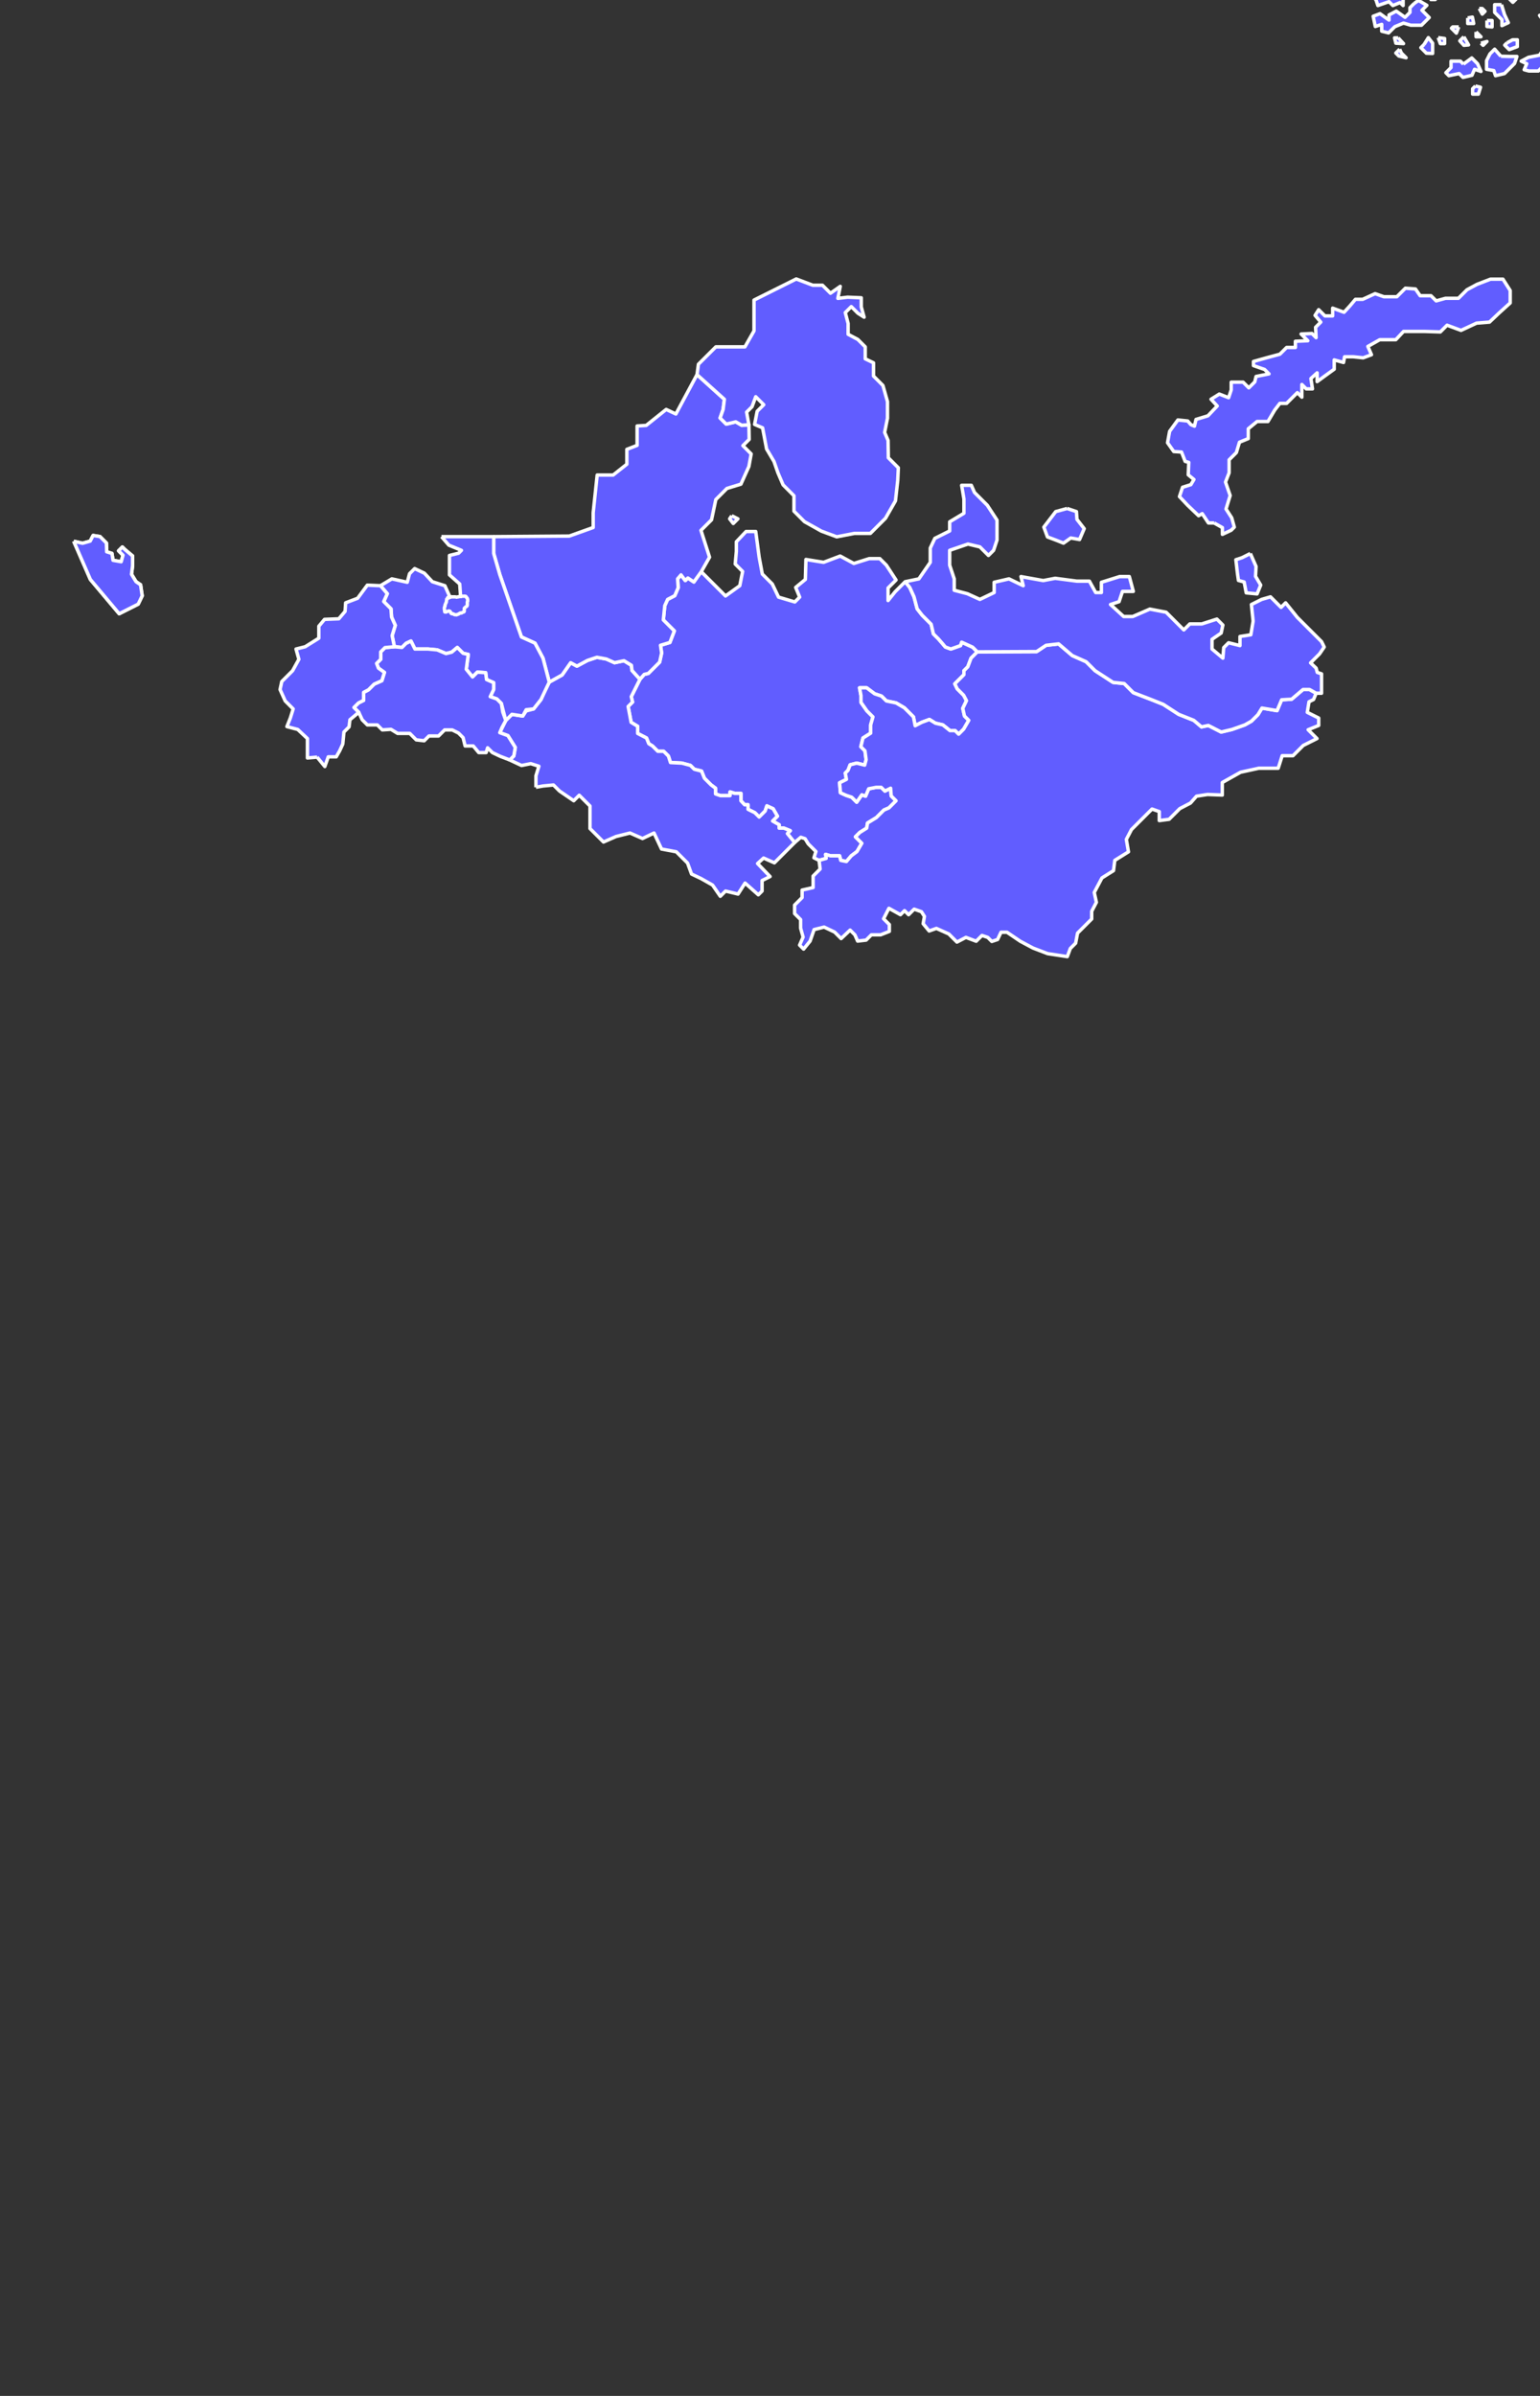 <svg xmlns="http://www.w3.org/2000/svg" version="1.1" viewBox="0 100 450 700"
     style="-webkit-tap-highlight-color: rgba(0, 0, 0, 0);">
    <rect x="0" y="100" width="450" height="700" fill="#333333" stroke="none"/>
    <desc style="-webkit-tap-highlight-color: rgba(0, 0, 0, 0);">Russian Map</desc>
    <defs style="-webkit-tap-highlight-color: rgba(0, 0, 0, 0);"></defs>
    <path fill="#615dff" stroke="#ffffff"
          d="M213.811,250.676L213.206,251.583L214.265,252.945L215.626,251.583L213.811,250.676" stroke-width="1"
          stroke-linejoin="round"
          style="-webkit-tap-highlight-color: rgba(0, 0, 0, 0); stroke-width: 1; stroke-linejoin: round;"></path>
    <path fill="#615dff" stroke="#ffffff"
          d="M451.125,104.12L449.875,104.495L450.875,105.87L450.875,107.12L452.625,107.12L452.625,104.745L451.125,104.12"
          stroke-width="1" stroke-linejoin="round"
          style="-webkit-tap-highlight-color: rgba(0, 0, 0, 0); stroke-width: 1; stroke-linejoin: round;"></path>
    <path fill="#615dff" stroke="#ffffff"
          d="M354.776,252.793L353.112,252.793L351.297,250.071L350.239,250.676L347.063,247.651L344.642,245.08L345.55,242.357L347.97,241.601L348.877,240.089L347.213,238.728L347.365,235.097L346.306,234.795L345.247,232.072L342.979,231.921L341.164,229.35L341.769,226.022L344.188,222.695L347.063,222.997L347.97,224.056L349.028,224.51L349.482,222.543L352.961,221.485L355.684,218.611L353.869,216.645L356.289,215.132L359.011,216.191L359.768,213.922L359.768,211.653L363.246,211.653L364.91,213.317L366.649,211.578L367.027,209.99L370.809,209.233L369.523,207.948L366.271,206.813L366.271,205.604L370.053,204.544L373.985,203.486L375.951,201.52L378.522,201.52L378.522,199.705L382.153,199.553L380.187,197.587L383.363,197.436L384.573,198.646L384.421,195.621L385.934,194.108L384.27,192.142L385.329,190.478L387.144,192.293L389.413,192.293L389.413,190.024L392.74,191.234L394.404,189.419L396.068,187.453L398.186,187.453L401.815,185.79L404.387,186.697L408.168,186.697L410.664,184.201L413.613,184.428L414.974,186.395L418.15,186.395L419.663,187.907L422.386,187.15L426.167,187.15L428.663,184.655L431.612,183.067L435.544,181.554L439.174,181.554L441.292,184.882L441.292,188.512L438.116,191.386L435.242,194.108L431.461,194.411L426.923,196.528L422.839,195.016L420.873,196.982L416.184,196.831L410.134,196.831L407.865,199.251L403.177,199.251L399.698,201.217L400.757,203.637L398.336,204.544L395.463,204.242L392.892,204.242L392.589,205.906L389.867,205.149L389.867,207.872L387.144,209.838L384.875,211.502L384.875,208.931L383.06,210.595L383.514,213.62L381.699,213.62L380.413,212.334L380.413,213.771L380.413,216.04L379.09,214.716L377.389,216.417L375.951,217.855L373.984,217.855L372.472,219.821L370.506,223.148L367.33,223.148L364.758,225.266L364.758,228.14L362.187,229.199L361.279,232.224L359.162,234.341L359.162,238.123L358.103,240.845L359.464,244.777L358.254,248.71L359.918,251.282L360.674,254.004L359.767,254.912L357.196,256.122L357.196,254.155L354.776,252.793"
          stroke-width="1" stroke-linejoin="round"
          style="-webkit-tap-highlight-color: rgba(0, 0, 0, 0); stroke-width: 1; stroke-linejoin: round;"></path>
    <path fill="#615dff" stroke="#ffffff"
          d="M450.75,114.745L449.875,116.12L446.625,116.745L444.5,117.87L446.125,118.62L445.375,120.37L446.75,120.745L449.5,120.745L451.688,118.557L453.313,116.932L452.75,114.495L450.75,114.745"
          stroke-width="1" stroke-linejoin="round"
          style="-webkit-tap-highlight-color: rgba(0, 0, 0, 0); stroke-width: 1; stroke-linejoin: round;"></path>
    <path fill="#615dff" stroke="#ffffff"
          d="M440.375,112.495L439.688,113.182L441,114.495L443.375,113.62L443.375,111.62L442,111.62L440.375,112.495"
          stroke-width="1" stroke-linejoin="round"
          style="-webkit-tap-highlight-color: rgba(0, 0, 0, 0); stroke-width: 1; stroke-linejoin: round;"></path>
    <path fill="#615dff" stroke="#ffffff"
          d="M438.563,116.432L436.75,114.37L435.375,115.745L434.375,117.745L434.375,120.245L436.5,120.62L437,122.12L439.625,121.495L441.313,119.807L442.563,118.557L443.25,116.495L441.375,116.495L438.563,116.432"
          stroke-width="1" stroke-linejoin="round"
          style="-webkit-tap-highlight-color: rgba(0, 0, 0, 0); stroke-width: 1; stroke-linejoin: round;"></path>
    <path fill="#615dff" stroke="#ffffff"
          d="M431.125,125.12L430.313,125.932L430.313,127.495L432,127.495L432.625,125.495L431.125,125.12"
          stroke-width="1" stroke-linejoin="round"
          style="-webkit-tap-highlight-color: rgba(0, 0, 0, 0); stroke-width: 1; stroke-linejoin: round;"></path>
    <path fill="#615dff" stroke="#ffffff"
          d="M427.625,118.745L426.75,117.87L424,117.87L424,119.745L422.5,121.245L423.375,122.12L426.375,121.495L427.5,122.62L430.125,121.995L430.875,120.245L432.75,120.87L431.75,118.62L430.063,116.932L427.625,118.745"
          stroke-width="1" stroke-linejoin="round"
          style="-webkit-tap-highlight-color: rgba(0, 0, 0, 0); stroke-width: 1; stroke-linejoin: round;"></path>
    <path fill="#615dff" stroke="#ffffff" d="M441.5,97.87L440.75,99.37L442.063,100.682L443.313,99.432L441.5,97.87"
          stroke-width="1" stroke-linejoin="round"
          style="-webkit-tap-highlight-color: rgba(0, 0, 0, 0); stroke-width: 1; stroke-linejoin: round;"></path>
    <path fill="#615dff" stroke="#ffffff"
          d="M438.75,101.37L436.75,101.37L436.75,103.62L438.875,105.745L438.875,107.495L440.75,106.62L439.625,104.245L438.75,101.37"
          stroke-width="1" stroke-linejoin="round"
          style="-webkit-tap-highlight-color: rgba(0, 0, 0, 0); stroke-width: 1; stroke-linejoin: round;"></path>
    <path fill="#615dff" stroke="#ffffff" d="M426.25,107.87L424.5,107.87L424.125,108.245L425.563,109.682L426.25,107.87"
          stroke-width="1" stroke-linejoin="round"
          style="-webkit-tap-highlight-color: rgba(0, 0, 0, 0); stroke-width: 1; stroke-linejoin: round;"></path>
    <path fill="#615dff" stroke="#ffffff"
          d="M427.75,110.745L426.563,111.932L427.75,113.245L429.125,113.12L427.75,110.745" stroke-width="1"
          stroke-linejoin="round"
          style="-webkit-tap-highlight-color: rgba(0, 0, 0, 0); stroke-width: 1; stroke-linejoin: round;"></path>
    <path fill="#615dff" stroke="#ffffff"
          d="M428.875,105.245L428.875,106.87L430.625,106.87L430.25,104.995L428.875,105.245" stroke-width="1"
          stroke-linejoin="round"
          style="-webkit-tap-highlight-color: rgba(0, 0, 0, 0); stroke-width: 1; stroke-linejoin: round;"></path>
    <path fill="#615dff" stroke="#ffffff"
          d="M431.313,109.307L431.313,110.745L432.75,110.745L431.625,109.62L431.313,109.307" stroke-width="1"
          stroke-linejoin="round"
          style="-webkit-tap-highlight-color: rgba(0, 0, 0, 0); stroke-width: 1; stroke-linejoin: round;"></path>
    <path fill="#615dff" stroke="#ffffff" d="M432.75,112.62L433.375,113.245L434.5,112.12L432.75,112.62" stroke-width="1"
          stroke-linejoin="round"
          style="-webkit-tap-highlight-color: rgba(0, 0, 0, 0); stroke-width: 1; stroke-linejoin: round;"></path>
    <path fill="#615dff" stroke="#ffffff" d="M434.5,105.995L434.5,107.745L436,107.87L436,105.995L434.5,105.995"
          stroke-width="1" stroke-linejoin="round"
          style="-webkit-tap-highlight-color: rgba(0, 0, 0, 0); stroke-width: 1; stroke-linejoin: round;"></path>
    <path fill="#615dff" stroke="#ffffff"
          d="M432.25,102.495L433.125,104.12L433.938,103.307L433.125,102.495L432.25,102.495" stroke-width="1"
          stroke-linejoin="round"
          style="-webkit-tap-highlight-color: rgba(0, 0, 0, 0); stroke-width: 1; stroke-linejoin: round;"></path>
    <path fill="#615dff" stroke="#ffffff"
          d="M416.125,112.995L415.188,113.932L416.813,115.557L418.625,115.62L418.625,112.62L417.375,110.995L416.125,112.995"
          stroke-width="1" stroke-linejoin="round"
          style="-webkit-tap-highlight-color: rgba(0, 0, 0, 0); stroke-width: 1; stroke-linejoin: round;"></path>
    <path fill="#615dff" stroke="#ffffff"
          d="M420.25,110.995L420.875,112.745L422.125,112.745L422.125,111.245L420.25,110.995" stroke-width="1"
          stroke-linejoin="round"
          style="-webkit-tap-highlight-color: rgba(0, 0, 0, 0); stroke-width: 1; stroke-linejoin: round;"></path>
    <path fill="#615dff" stroke="#ffffff"
          d="M413.25,100.995L412,102.245L412,103.62L410.563,105.057L408,103.245L405.875,104.37L405.875,105.87L403.25,103.995L401.25,104.745L401.875,107.745L403.75,107.12L403.75,109.12L405.75,109.62L407.563,107.807L410.125,106.745L412.25,107.37L415.375,107.37L417.625,105.12L415.5,102.995L416.938,101.557L414.5,100.12L413.25,100.995"
          stroke-width="1" stroke-linejoin="round"
          style="-webkit-tap-highlight-color: rgba(0, 0, 0, 0); stroke-width: 1; stroke-linejoin: round;"></path>
    <path fill="#615dff" stroke="#ffffff"
          d="M406.125,97.87L403.375,97.87L401.75,96.245L400.625,98.495L402.063,99.932L402.625,101.62L405.875,100.495L407,101.62L409.125,100.745L410,101.62L410,99.745L408.563,98.307L407.25,98.307L406.125,97.87"
          stroke-width="1" stroke-linejoin="round"
          style="-webkit-tap-highlight-color: rgba(0, 0, 0, 0); stroke-width: 1; stroke-linejoin: round;"></path>
    <path fill="#615dff" stroke="#ffffff"
          d="M408.563,111.057L407.5,111.057L407.875,112.62L410.125,112.745L408.563,111.057" stroke-width="1"
          stroke-linejoin="round"
          style="-webkit-tap-highlight-color: rgba(0, 0, 0, 0); stroke-width: 1; stroke-linejoin: round;"></path>
    <path fill="#615dff" stroke="#ffffff"
          d="M409,114.37L407.875,115.495L408.75,116.37L410.875,116.87L409.5,115.495L409,114.37" stroke-width="1"
          stroke-linejoin="round"
          style="-webkit-tap-highlight-color: rgba(0, 0, 0, 0); stroke-width: 1; stroke-linejoin: round;"></path>
    <path fill="#615dff" stroke="#ffffff" d="M418.125,98.245L418.125,99.87L419.375,99.87L420.625,98.62L418.125,98.245"
          stroke-width="1" stroke-linejoin="round"
          style="-webkit-tap-highlight-color: rgba(0, 0, 0, 0); stroke-width: 1; stroke-linejoin: round;"></path>
    <path fill="#615dff" stroke="#ffffff"
          d="M264.5,269.954L261.583,272.87L259.5,275.454L259.5,271.787L261.833,269.454L259,265.12L257.083,263.204L254,263.204L249.5,264.62L245.5,262.454L240.667,264.287L235.5,263.454L235.333,269.287L232.5,271.62L233.667,274.454L232.25,275.87L227.5,274.454L225.667,270.62L222.75,267.704L221.833,262.787L220.833,255.287L218,255.287L215.167,258.287L215.167,261.12L214.833,264.787L217,266.954L216.167,271.12L212,274.12L208.333,270.454L204.917,267.037L204,268.12L202.75,270.037L201,268.87L200.25,269.619L199,267.953L198,269.12L198.167,271.703L197.167,274.036L195.083,275.12L194.25,276.953L193.833,281.12L197.042,284.328L195.75,287.703L193,288.536L193.333,290.786L192.75,293.453L189.458,296.745L188.25,297.036L187,298.453L184.458,303.536L184.833,305.12L183.542,306.411L184.417,311.036L186.333,312.203L186.333,314.286L188.917,315.62L189.583,317.286L190.667,317.953L192.208,319.495L193.917,319.495L195.313,320.89L195.917,322.786L199.25,322.953L201.75,323.62L202.875,324.745L205,325.286L205.833,327.37L207.792,329.328L209.083,330.286L209.083,331.953L210.5,332.453L213.333,332.453L213.333,331.37L214.667,331.786L216.5,331.786L216.5,333.953L217.583,335.12L218.583,335.12L218.583,336.453L220.583,337.453L221.833,338.703L223.583,336.953L224.083,335.453L225.917,336.286L227.167,338.453L225.75,339.87L227.667,340.953L227.667,341.953L229.083,341.953L230.917,342.703L230.084,343.537L231.167,345.12L232.208,346.161L234,344.62L235.25,345.037L236.167,346.537L236.792,347.162L238.417,348.787L237.833,350.62L239.333,351.37L241.417,350.787L241.25,349.62L242.667,350.037L245.333,350.037L245.667,351.37L247.333,351.703L248.75,350.037L250.417,348.787L251.833,346.37L249.958,344.495L251.25,343.203L253.25,341.953L253.5,340.453L256.083,338.87L258.292,336.662L259.75,336.037L261.833,333.953L260.417,332.537L260.25,330.287L258.583,331.12L257.5,330.037L256,330.037L253.833,330.453L252.917,332.62L251.833,332.203L250.333,334.37L248.875,332.912L247.25,332.37L245.583,331.62L245.333,328.703L247.333,327.703L247,325.87L247.792,325.078L248.417,323.453L250.333,322.953L252.667,323.537L253.083,321.953L252.75,319.37L251.542,318.162L252.167,315.62L254.417,314.203L254.417,311.786L255.083,309.453L253.333,307.703L251.583,305.203L251.583,303.203L251.167,300.953L253.25,300.953L255.583,302.703L257.583,303.37L259,304.787L261.833,305.37L264.25,306.786L266.917,309.453L267.417,312.036L269.333,311.036L271.583,310.203L273.333,311.286L275.5,311.786L277.583,313.453L279.083,313.453L280.125,314.495L281.583,313.036L283.083,310.453L281.833,309.203L281.333,306.953L282.417,304.703L281.583,303.12L279.708,301.245L279,299.786L280.458,298.328L281.666,297.12L281.666,295.953L282.792,294.828L283.75,292.286L285.583,290.453L284.208,289.078L281,287.62L280.667,288.62L277.833,289.62L276.25,289.036L274.25,286.703L272.75,285.203L272.083,282.37L269.5,279.786L268,277.87L267.083,274.37L265.833,271.62L264.5,269.954"
          stroke-width="1" stroke-linejoin="round"
          style="-webkit-tap-highlight-color: rgba(0, 0, 0, 0); stroke-width: 1; stroke-linejoin: round;"></path>
    <path fill="#615dff" stroke="#ffffff"
          d="M156.603,330.011L156.603,326.669L157.465,323.867L155.094,323.112L152.399,323.651L148.95,322.035L150.136,320.849L150.567,318.37L148.411,314.92L146.04,314.058L147.792,310.495L149.583,308.703L152.75,309.203L153.75,307.703L155.917,307.12L158.083,304.37L159,302.12L160.5,299.287L164.25,297.203L166.75,293.62L168.583,294.62L171.667,292.953L174.417,292.036L177.167,292.536L179.583,293.62L182.333,293.036L184.5,294.37L184.667,295.87L187,298.453L184.458,303.536L184.833,305.12L183.542,306.411L184.417,311.036L186.333,312.203L186.333,314.286L188.917,315.62L189.583,317.286L190.667,317.953L192.208,319.495L193.917,319.495L195.313,320.89L195.917,322.786L199.25,322.953L201.75,323.62L202.875,324.745L205,325.286L205.833,327.37L207.792,329.328L209.083,330.286L209.083,331.953L210.5,332.453L213.333,332.453L213.333,331.37L214.667,331.786L216.5,331.786L216.5,333.953L217.583,335.12L218.583,335.12L218.583,336.453L220.583,337.453L221.833,338.703L223.583,336.953L224.083,335.453L225.917,336.286L227.167,338.453L225.75,339.87L227.667,340.953L227.667,341.953L229.083,341.953L230.917,342.703L230.084,343.537L232.208,346.161L228.545,349.825L226.279,352.09L223.122,350.687L221.368,352.295L225.022,356.096L222.684,357.265L222.684,360.335L221.587,361.431L217.713,357.996L215.667,361.212L212.012,360.335L210.478,361.87L208.212,358.581L204.85,356.68L202.072,355.365L200.903,352.149L197.613,348.86L193.301,348.056L191.109,343.378L187.747,344.986L184.092,343.378L179.999,344.401L176.345,346.009L172.397,342.062L172.397,338.554L172.397,335.484L169.255,332.342L167.647,333.95L163.481,331.099L161.727,329.345L158.657,329.637L156.603,330.011"
          stroke-width="1" stroke-linejoin="round"
          style="-webkit-tap-highlight-color: rgba(0, 0, 0, 0); stroke-width: 1; stroke-linejoin: round;"></path>
    <path fill="#615dff" stroke="#ffffff"
          d="M21.541,258.137L24.135,258.719L26.358,258.084L27.205,256.443L29.216,256.76L31.096,258.64L31.175,261.208L32.71,261.684L33.028,263.696L35.41,264.119L35.939,262.213L34.643,260.917L35.754,259.805L36.469,260.52L38.745,262.424L38.745,265.284L38.427,267.772L39.75,269.942L41.074,270.841L41.55,274.071L40.386,276.505L34.828,279.311L26.411,269.306L21.541,258.137"
          stroke-width="1" stroke-linejoin="round"
          style="-webkit-tap-highlight-color: rgba(0, 0, 0, 0); stroke-width: 1; stroke-linejoin: round;"></path>
    <path fill="#615dff" stroke="#ffffff"
          d="M144.258,256.787L144.258,261.693L146.059,267.908L152.364,286.102L156.327,287.903L158.669,292.316L160.5,299.287L164.25,297.203L166.75,293.62L168.583,294.62L171.667,292.953L174.417,292.036L177.167,292.536L179.583,293.62L182.333,293.036L184.5,294.37L184.667,295.87L187,298.454L188.25,297.036L189.458,296.745L192.75,293.454L193.333,290.786L193,288.536L195.75,287.704L197.042,284.328L193.833,281.12L194.25,276.954L195.083,275.12L197.167,274.036L198.167,271.704L198,269.12L199,267.954L200.25,269.62L201,268.87L202.75,270.037L204.917,267.037L207.333,262.787L204.833,254.953L207.916,251.87L209.167,245.953L212.417,242.703L216.5,241.453L218.833,236.287L219.5,232.62L217.083,230.203L218.916,228.37L218.833,224.12L216.75,224.286L215,223.245L212.208,223.912L210.417,222.12L211.292,219.661L211.667,216.661L203.667,209.453L197.5,220.953L194.667,219.62L188.833,224.287L186.167,224.453L186.167,230.12L183.167,231.287L183.167,235.62L179.167,238.787L174.5,238.787L173.333,249.787L173.333,254.12L166.333,256.62L144.258,256.787"
          stroke-width="1" stroke-linejoin="round"
          style="-webkit-tap-highlight-color: rgba(0, 0, 0, 0); stroke-width: 1; stroke-linejoin: round;"></path>
    <path fill="#615dff" stroke="#ffffff"
          d="M382.667,301.453L380.75,301.453L377.417,304.287L374.5,304.453L373.167,307.62L368.75,306.87L367.583,308.787L365.667,310.704L363.75,311.787L360,313.12L356.833,313.87L353.083,311.953L351.083,312.37L348.833,310.453L344.417,308.703L339.917,305.787L336.583,304.453L331.167,302.37L328.5,299.703L325.25,299.37L320,295.953L317.375,293.328L313.333,291.536L309.333,288.12L305.667,288.536L302.917,290.37L285.583,290.453L283.75,292.286L282.792,294.828L281.666,295.953L281.666,297.12L280.458,298.328L279,299.786L279.708,301.245L281.583,303.12L282.417,304.703L281.333,306.953L281.833,309.203L283.083,310.453L281.583,313.036L280.125,314.495L279.083,313.453L277.583,313.453L275.5,311.786L273.333,311.286L271.583,310.203L269.333,311.036L267.417,312.036L266.917,309.453L264.25,306.786L261.833,305.37L259,304.787L257.583,303.37L255.583,302.703L253.25,300.953L251.167,300.953L251.583,303.203L251.583,305.203L253.333,307.703L255.083,309.453L254.417,311.786L254.417,314.203L252.167,315.62L251.542,318.162L252.75,319.37L253.083,321.953L252.667,323.537L250.333,322.953L248.417,323.453L247.792,325.078L247,325.87L247.333,327.703L245.333,328.703L245.583,331.62L247.25,332.37L248.875,332.912L250.333,334.37L251.833,332.203L252.917,332.62L253.833,330.453L256,330.037L257.5,330.037L258.583,331.12L260.25,330.287L260.417,332.537L261.833,333.953L259.75,336.037L258.292,336.662L256.083,338.87L253.5,340.453L253.25,341.953L251.25,343.203L249.958,344.495L251.833,346.37L250.417,348.787L248.75,350.037L247.333,351.703L245.667,351.37L245.333,350.037L242.667,350.037L241.25,349.62L241.417,350.787L239.333,351.37L239.642,353.903L237.595,355.95L237.595,359.312L234.379,360.042L234.379,362.235L232.187,364.428L232.187,366.913L233.94,368.667L233.94,371.152L234.671,373.784L233.648,376.123L234.817,377.292L236.718,374.953L237.887,371.591L240.811,370.86L243.881,372.322L245.781,374.222L248.412,371.737L249.801,373.125L250.605,374.953L253.09,374.661L254.625,373.125L257.329,373.125L259.875,372.12L259.875,370.12L258.188,368.432L259.75,365.37L263.125,367.245L264.313,366.057L265.5,367.245L267.125,365.62L269.25,366.37L270.125,367.745L269.75,369.87L271.5,371.995L273.625,371.245L277.25,372.87L279.625,375.245L282.25,373.87L285.25,374.995L286.938,373.307L288.625,373.87L289.813,375.057L291.5,374.495L292.5,372.37L294.25,372.37L298.125,374.995L301.875,376.995L306.125,378.62L311.875,379.495L312.75,377.12L314.313,375.557L314.875,372.62L319,368.495L319,366.245L320.375,363.62L319.75,360.745L322,356.495L325.375,354.37L325.75,351.37L329.75,348.87L329.125,345.245L330.625,342.37L334.063,338.932L336.625,336.37L338.75,337.12L338.75,339.745L341.625,339.37L344.75,336.245L347.875,334.62L349.625,332.62L352.833,332.12L357.167,332.287L357.167,328.62L362.5,325.62L367.833,324.453L373.5,324.453L374.667,320.786L377.833,320.786L380.833,317.786L384.833,315.786L382.25,313.203L385.333,311.953L385.333,309.786L382,308.12L382.5,305.037L383.833,304.37L384.583,302.537L382.667,301.453"
          stroke-width="1" stroke-linejoin="round"
          style="-webkit-tap-highlight-color: rgba(0, 0, 0, 0); stroke-width: 1; stroke-linejoin: round;"></path>
    <path fill="#615dff" stroke="#ffffff"
          d="M129,256.787L144.258,256.787L144.258,261.693L146.059,267.908L152.364,286.102L156.327,287.903L158.669,292.316L160.5,299.287L158.083,304.37L155.917,307.12L153.75,307.357L152.75,309.203L149.583,308.703L147.792,310.495L146.5,305.537L145.167,304.203L143.25,303.537L144.25,301.453L144.25,299.453L142.167,298.537L141.917,296.537L139.5,296.37L138.083,297.787L136.25,295.537L136.833,291.203L135.333,290.87L133.625,289.162L132,290.537L130.333,290.953L127.75,289.87L125.083,289.62L121.25,289.62L120.083,287.287L118.667,287.953L117.459,289.162L115.25,288.953L114.583,285.703L115.5,282.703L114.417,280.287L114.25,277.87L112.125,275.745L113.167,273.453L111.167,271.12L114.5,269.12L119,270.12L119.667,267.62L121.167,266.12L124,267.453L126.333,269.953L130,271.12L131.333,274.12L130.75,274.703L130.75,275.62L130,278.62L131.167,278.37L132.667,279.453L133.333,278.953L134,278.953L135.5,278.286L135.5,276.953L136.25,276.036L136.25,274.786L135.833,274.203L134.667,275.454L134.333,270.62L131.333,267.953L131.333,262.287L134,261.62L134.833,260.787L131.167,259.287L129,256.787"
          stroke-width="1" stroke-linejoin="round"
          style="-webkit-tap-highlight-color: rgba(0, 0, 0, 0); stroke-width: 1; stroke-linejoin: round;"></path>
    <path fill="#615dff" stroke="#ffffff"
          d="M203.67,209.45L211.67,216.66L211.29,219.66L210.42,222.12L212.21,223.91L215,223.25L216.75,224.25L218.83,224.08H218.83L218.17,220.41L219.75,218.83L220.83,215.91L223.17,218.25L221.25,220.16L220.5,224L222.83,225L224,231.17L226.17,234.84L227.33,238.17L228.83,241.67L232,244.84V249.34L235.08,252.42L240,255.17L244.5,256.84L249.66,255.84H254.33L258.75,251.42L261.66,246.34L262.33,240.34L262.5,236.67L259.58,233.75L259.5,228.67L258.5,226.34L259.33,222.17V217.34L258,212.62L255.25,209.87V206L252.83,204.84V201.34L250.66,199.17L247.83,197.67V194.5L247,191.33L248.75,189.58L250.67,191.5L252.5,192.67L251.67,189.67V187L247.67,186.83L244.83,187.17L245.53,183.67L242.67,185.67L240.33,183.33H237.5L232.67,181.5L225.67,185L220.33,187.67V196.67L217.67,201.34H209.17L204.08,206.42L203.67,209.5H203.67"
          stroke-width="1" stroke-linejoin="round"
          style="-webkit-tap-highlight-color: rgba(0, 0, 0, 0); stroke-width: 1; stroke-linejoin: round;"></path>
    <path fill="#615dff" stroke="#ffffff"
          d="M386.943,289.037L385.584,291.037L383.959,292.662L382.959,293.662L384.584,295.204L384.917,296.454L386.167,296.871L386.167,299.454L386.167,302.537L384.584,302.537L382.667,301.454L380.75,301.454L377.417,304.287L374.5,304.454L373.167,307.621L368.75,306.871L367.583,308.788L365.666,310.705L363.749,311.788L360,313.12L356.833,313.87L353.083,311.953L351.083,312.37L348.833,310.453L344.416,308.703L339.916,305.786L336.583,304.453L331.166,302.37L328.499,299.703L325.249,299.37L319.999,295.953L317.374,293.328L313.332,291.536L309.332,288.119L305.665,288.536L302.915,290.369L285.582,290.452L284.207,289.077L281,287.62L280.667,288.62L277.834,289.62L276.251,289.037C276.251,289.037,274.584,287.037,274.251,286.704C273.918,286.371,272.751,285.204,272.751,285.204L272.084,282.371L269.501,279.788L268.001,277.871L267.084,274.371L265.834,271.621L264.5,269.955L268.5,269.121L271.833,264.287L271.833,260.121L273.166,257.287L277.499,255.121L277.499,252.455L281.666,249.955L281.666,245.788L280.999,241.788L283.832,241.788L284.749,243.871L288.499,247.621L291.332,251.955L291.332,257.787L290.332,260.788L288.832,262.287L286.332,259.787L282.832,258.955L277.499,260.787L277.499,265.121L278.832,269.121L278.832,272.455L282.665,273.455L286.332,275.121L290.499,273.121L290.499,270.121L294.832,269.121L298.999,271.121L298.332,268.455L304.832,269.621L308.332,268.955L314.665,269.787L318.332,269.787L320.165,273.121L321.832,273.121L321.832,270.121L327.165,268.455L330,268.455L331.167,272.787L328,272.787L327,275.787L324.5,276.621L328.333,280.121L331,280.121L336,277.955L340.75,278.871L345.917,284.038L347.667,282.288L351.167,282.288L355.584,280.871L357.334,282.621L356.834,284.955L354.167,286.788L354.167,289.621L357.334,292.288L357.584,289.205L359.001,287.788L362.334,288.621L362.334,285.955L365.501,285.455L366.168,281.455L365.668,276.621L368.668,275.121L371.251,274.371L374.334,277.455L375.667,276.121L379.084,280.371L383.001,284.288L386.168,287.455L386.943,289.037Z"
          stroke-width="1" stroke-linejoin="round"
          style="-webkit-tap-highlight-color: rgba(0, 0, 0, 0); stroke-width: 1; stroke-linejoin: round;"></path>
    <path fill="#615dff" stroke="#ffffff"
          d="M365.365,261.717L362.945,262.927L361.13,263.532L361.584,267.465L361.886,269.583L363.55,270.036L364.155,273.212L367.332,273.515L368.39,270.944L366.877,268.373L367.029,265.499L365.365,261.717"
          stroke-width="1" stroke-linejoin="round"
          style="-webkit-tap-highlight-color: rgba(0, 0, 0, 0); stroke-width: 1; stroke-linejoin: round;"></path>
    <path fill="#615dff" stroke="#ffffff"
          d="M311.822,248.559L308.495,249.466L306.528,252.038L305.016,254.004L306.074,256.877L308.495,257.786L310.763,258.692L312.881,257.18L315.452,257.633L316.813,254.458L314.696,251.735L314.544,249.466L311.822,248.559"
          stroke-width="1" stroke-linejoin="round"
          style="-webkit-tap-highlight-color: rgba(0, 0, 0, 0); stroke-width: 1; stroke-linejoin: round;"></path>
    <path fill="#615dff" stroke="#ffffff"
          d="M148.95,322.035L150.136,320.849L150.567,318.37L148.411,314.92L146.04,314.058L146.687,312.549L147.792,310.495L146.917,308.037L146.5,305.537L145.167,304.203L143.25,303.537L144.25,301.453L144.25,299.453L142.167,298.537L141.917,296.537L139.5,296.37L138.083,297.787L136.25,295.537L136.833,291.203L135.333,290.87L133.625,289.162L132,290.537L130.333,290.953L127.75,289.87L125.083,289.62L121.25,289.62L120.083,287.287L118.667,287.953L117.459,289.162L115.25,288.953L112.5,289.203L111.25,290.453L111.25,292.62L110.042,293.828L110.583,295.203L112.333,296.453L111.583,298.87L109.333,299.87L107.667,301.537L106.25,302.287L106.25,304.62L104.75,305.37L103.417,306.703L104.833,308.12L105.834,310.286L107.344,311.795L110.254,311.795L111.709,313.25L114.242,313.088L116.183,314.274L119.739,314.274L121.625,316.16L123.943,316.43L125.345,315.029L128.147,315.029L129.926,313.25L132.135,313.25L133.968,314.166L135.315,315.513L135.908,317.938L138.279,317.938L139.896,319.879L142.052,319.879L142.483,318.478L143.884,319.878L146.147,320.957L148.95,322.035"
          stroke-width="1" stroke-linejoin="round"
          style="-webkit-tap-highlight-color: rgba(0, 0, 0, 0); stroke-width: 1; stroke-linejoin: round;"></path>
    <path fill="#615dff" stroke="#ffffff"
          d="M92.667,321.203L94.917,323.953L95.917,321.12L98.25,321.12L99.25,319.37L100.167,317.37L100.5,313.87L102,312.37L102.25,310.287L104.833,308.12L103.417,306.703L104.75,305.37L106.25,304.62L106.25,302.287L107.667,301.537L109.333,299.87L111.583,298.87L112.333,296.453L110.583,295.203L110.042,293.828L111.25,292.62L111.25,290.453L112.5,289.203L115.25,288.953L114.583,285.703L115.5,282.703L114.417,280.287L114.25,277.87L112.125,275.745L113.167,273.453L111.167,271.12L107.333,270.954L104.5,274.787L101,276.12L100.833,278.62L99,280.787L94.833,280.954L93.167,282.954L93.167,286.454L89.167,288.954L86.5,289.62L87.333,292.62L85.5,295.954L82.333,299.12L81.833,301.454L83.333,304.786L85.667,307.12L84.833,309.786L83.833,312.286L87,313.12L89.833,315.786L89.833,321.454L92.667,321.203"
          stroke-width="1" stroke-linejoin="round"
          style="-webkit-tap-highlight-color: rgba(0, 0, 0, 0); stroke-width: 1; stroke-linejoin: round;"></path>
    <path fill="#615dff" stroke="#ffffff"
          d="M130.639,274.775C130.639,274.873,130.61,274.902,130.54,274.972C130.471,275.042,130.54,275.169,130.54,275.267C130.54,275.366,130.442,275.464,130.442,275.563C130.442,275.661,130.442,275.76,130.442,275.859C130.442,275.957,130.413,275.986,130.343,276.056C130.273,276.125,130.314,276.183,130.245,276.253C130.175,276.322,130.216,276.479,130.146,276.548C130.076,276.618,130.117,276.676,130.048,276.745C129.978,276.815,130.048,276.942,130.048,277.041C130.048,277.139,130.019,277.168,129.949,277.238C129.879,277.307,129.851,277.435,129.851,277.533C129.851,277.632,129.851,277.73,129.851,277.829C129.851,277.927,129.851,278.026,129.851,278.125C129.851,278.223,129.949,278.223,129.949,278.322C129.949,278.42,129.949,278.519,129.949,278.617C129.949,278.716,129.949,278.814,130.048,278.814C130.146,278.814,130.245,278.814,130.343,278.814C130.442,278.814,130.449,278.753,130.54,278.716C130.669,278.662,130.737,278.617,130.836,278.617C130.934,278.617,130.934,278.519,131.033,278.519C131.131,278.519,131.259,278.449,131.328,278.519C131.398,278.588,131.456,278.547,131.525,278.617C131.595,278.687,131.554,278.745,131.624,278.814C131.694,278.884,131.722,278.913,131.722,279.011C131.722,279.11,131.751,279.139,131.821,279.208C131.891,279.278,131.948,279.237,132.018,279.307C132.088,279.376,132.244,279.237,132.314,279.307C132.383,279.376,132.412,279.405,132.511,279.405C132.609,279.405,132.638,279.434,132.708,279.504C132.777,279.573,132.806,279.602,132.905,279.602C133.003,279.602,133.102,279.602,133.2,279.602C133.299,279.602,133.426,279.672,133.496,279.602C133.565,279.533,133.594,279.504,133.693,279.504C133.791,279.504,133.897,279.443,133.988,279.405C134.117,279.352,134.155,279.262,134.284,279.208C134.375,279.171,134.411,279.179,134.481,279.11C134.551,279.04,134.678,279.11,134.777,279.11C134.875,279.11,134.904,279.081,134.974,279.011C135.043,278.942,135.101,278.982,135.171,278.913C135.24,278.843,135.338,278.867,135.466,278.814C135.557,278.776,135.61,278.746,135.663,278.617C135.701,278.526,135.663,278.42,135.663,278.322C135.663,278.223,135.663,278.125,135.663,278.026C135.663,277.927,135.626,277.821,135.663,277.73C135.717,277.602,135.791,277.603,135.86,277.533C135.93,277.464,136.004,277.465,136.057,277.336C136.095,277.245,136.185,277.307,136.254,277.238C136.324,277.168,136.398,277.17,136.451,277.041C136.489,276.95,136.55,276.942,136.55,276.844C136.55,276.745,136.55,276.647,136.55,276.548C136.55,276.45,136.55,276.351,136.55,276.253C136.55,276.154,136.55,276.056,136.55,275.859C136.55,275.76,136.579,275.731,136.648,275.661C136.718,275.592,136.648,275.464,136.648,275.366C136.648,275.267,136.648,275.169,136.648,275.07C136.648,274.972,136.55,274.972,136.55,274.873C136.55,274.775,136.521,274.746,136.451,274.676C136.382,274.607,136.308,274.608,136.254,274.479C136.217,274.388,136.226,274.352,136.156,274.282C136.086,274.213,135.989,274.237,135.86,274.184C135.769,274.146,135.663,274.184,135.565,274.184C135.466,274.184,135.368,274.184,135.269,274.184C135.171,274.184,135.072,274.184,134.974,274.184C134.875,274.184,134.875,274.282,134.777,274.282C134.678,274.282,134.58,274.282,134.481,274.282C134.383,274.282,134.255,274.213,134.185,274.282C134.116,274.352,134.087,274.381,133.988,274.381C133.89,274.381,133.784,274.343,133.693,274.381C133.564,274.434,133.496,274.479,133.397,274.479C133.299,274.479,133.2,274.381,133.102,274.381C133.003,274.381,132.806,274.381,132.708,274.381C132.609,274.381,132.511,274.381,132.412,274.381C132.314,274.381,132.215,274.381,132.117,274.381C132.018,274.381,131.891,274.311,131.821,274.381C131.751,274.45,131.722,274.479,131.525,274.479C131.427,274.479,131.427,274.578,131.328,274.578C131.23,274.578,131.23,274.676,131.131,274.676L131.033,274.676L131.033,274.775L131.131,274.775"
          stroke-width="1" stroke-linejoin="round"
          style="-webkit-tap-highlight-color: rgba(0, 0, 0, 0); stroke-width: 1; stroke-linejoin: round;"></path>
    <path fill="#615dff" stroke="#ffffff"
          d="M21.541,258.137L24.135,258.719L26.358,258.084L27.205,256.443L29.216,256.76L31.096,258.64L31.175,261.208L32.71,261.684L33.028,263.696L35.41,264.119L35.939,262.213L34.643,260.917L35.754,259.805L36.469,260.52L38.745,262.424L38.745,265.284L38.427,267.772L39.75,269.942L41.074,270.841L41.55,274.071L40.386,276.505L34.828,279.311L26.411,269.306L21.541,258.137"
          stroke-width="1" stroke-linejoin="round"
          style="-webkit-tap-highlight-color: rgba(0, 0, 0, 0); stroke-width: 1; stroke-linejoin: round;"></path>
</svg>
